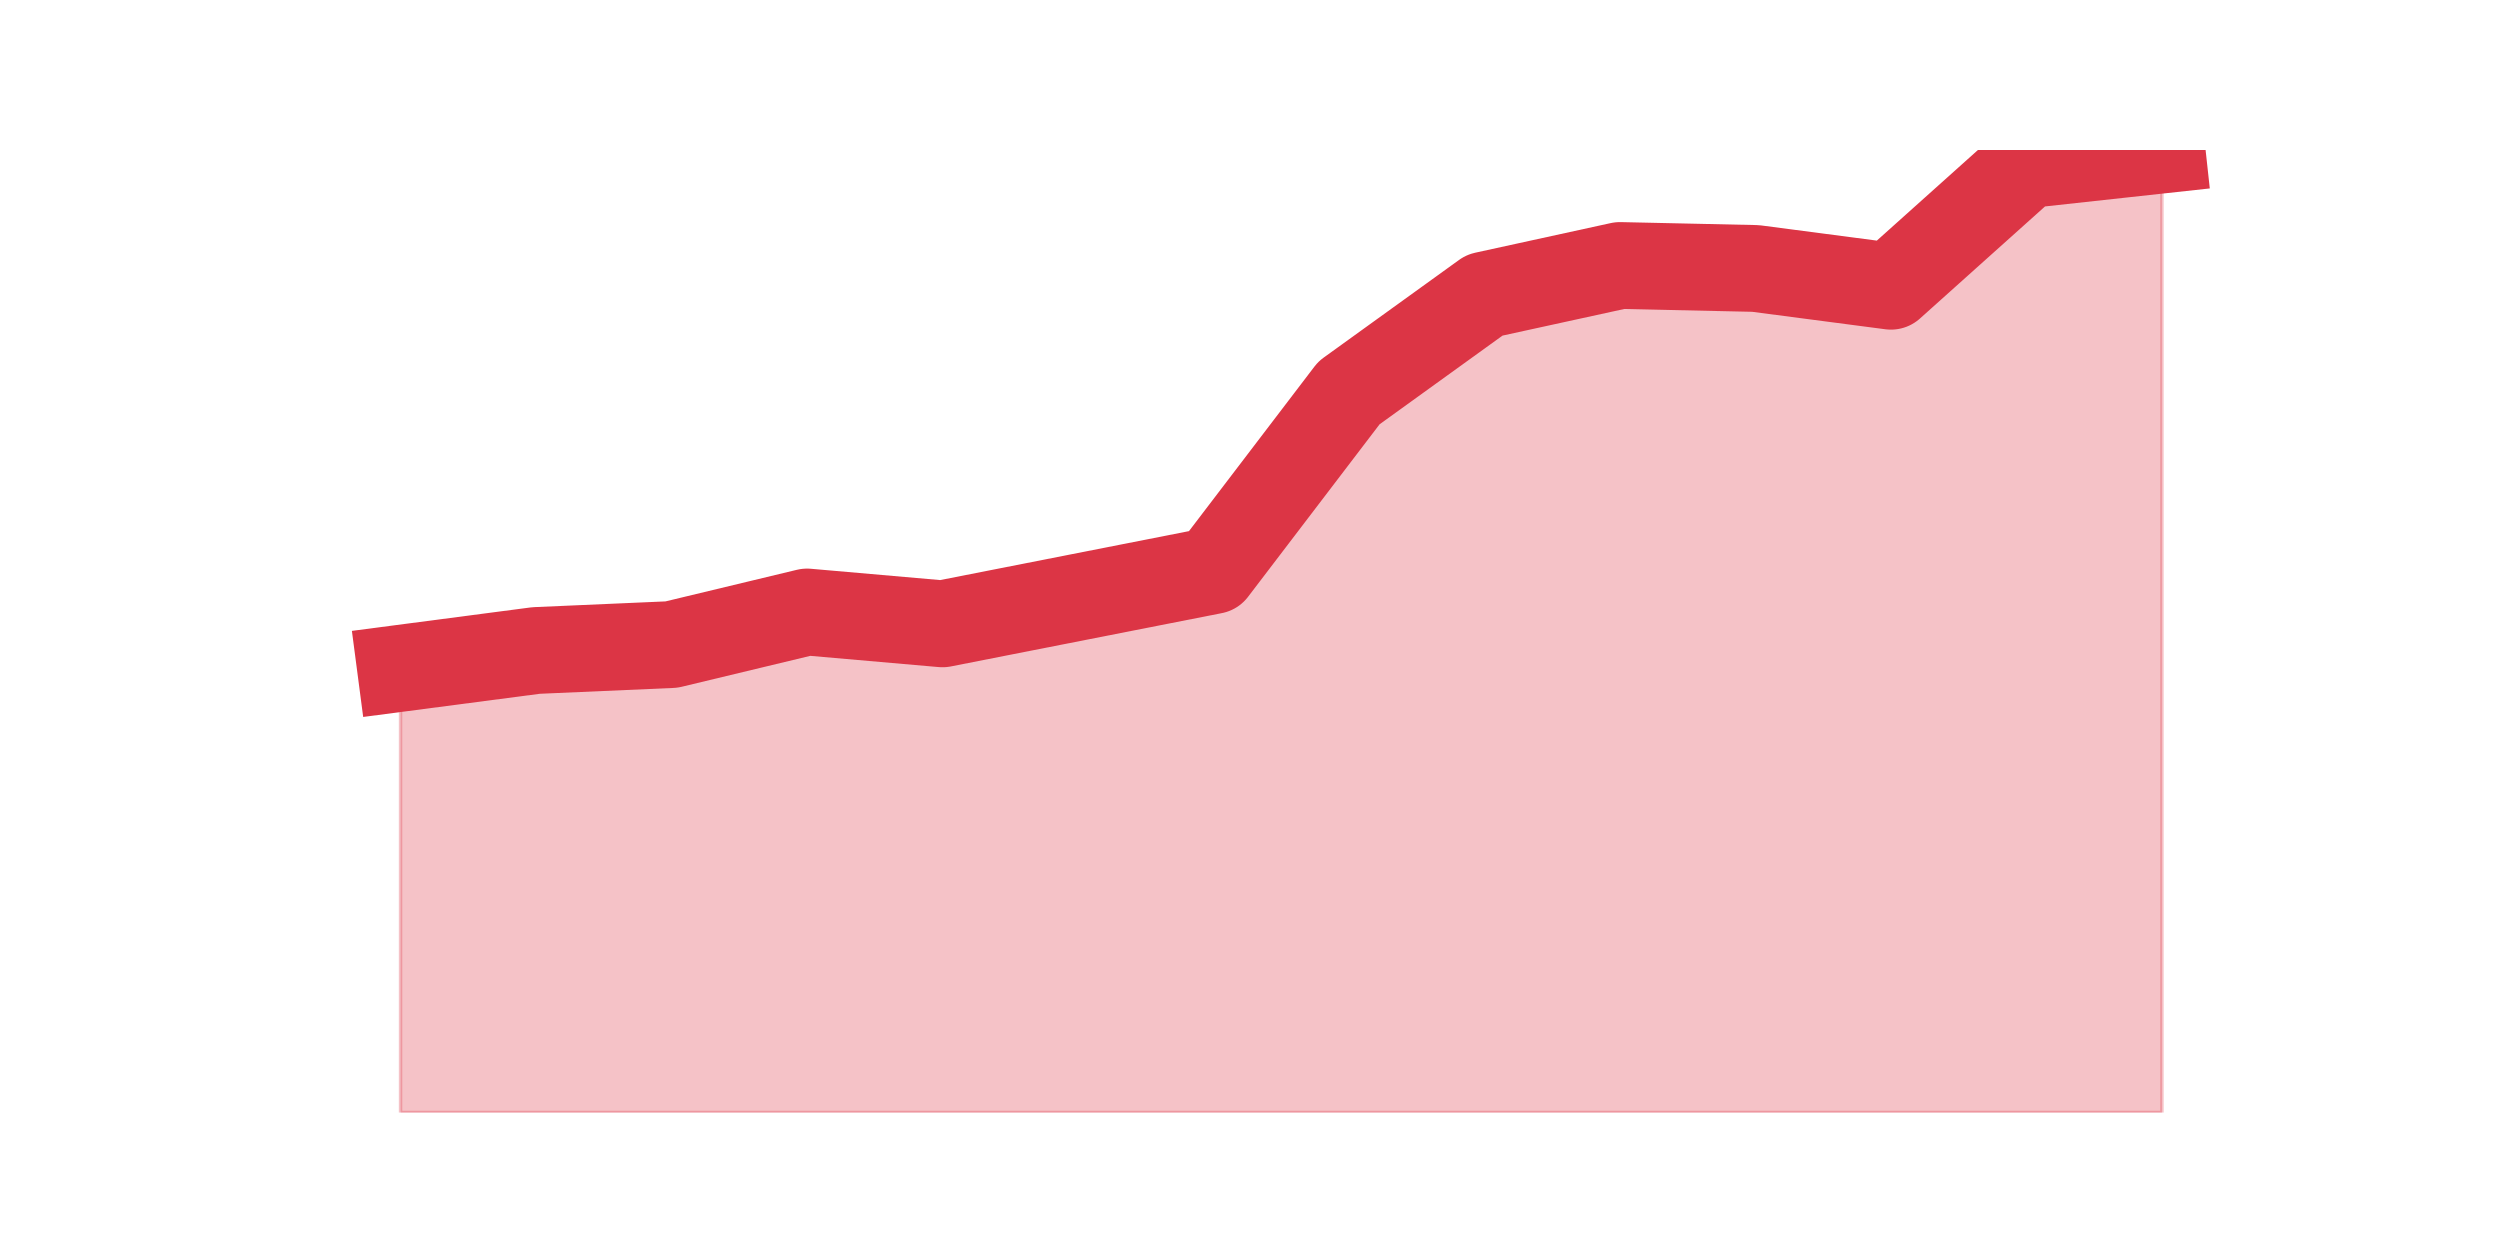 <?xml version="1.0" encoding="utf-8" standalone="no"?>
<!DOCTYPE svg PUBLIC "-//W3C//DTD SVG 1.1//EN"
  "http://www.w3.org/Graphics/SVG/1.1/DTD/svg11.dtd">
<svg height="360pt" version="1.1" viewBox="0 0 720 360" width="720pt" xmlns="http://www.w3.org/2000/svg" xmlns:xlink="http://www.w3.org/1999/xlink">
 <defs>
  <style type="text/css">*{stroke-linecap:butt;stroke-linejoin:round;}</style>
 </defs>
 <g id="figure_1">
  <g id="patch_1">
   <path d="M 0 360 
L 720 360 
L 720 0 
L 0 0 
z
" style="fill:none;"/>
  </g>
  <g id="axes_1">
   <g id="matplotlib.axis_1"/>
   <g id="matplotlib.axis_2"/>
   <g id="PolyCollection_1">
    <defs>
     <path d="M 115.364 -167.538 
L 115.364 -39.6 
L 154.385 -39.6 
L 193.406 -39.6 
L 232.427 -39.6 
L 271.448 -39.6 
L 310.469 -39.6 
L 349.49 -39.6 
L 388.51 -39.6 
L 427.531 -39.6 
L 466.552 -39.6 
L 505.573 -39.6 
L 544.594 -39.6 
L 583.615 -39.6 
L 622.636 -39.6 
L 622.636 -316.8 
L 622.636 -316.8 
L 583.615 -312.535 
L 544.594 -277.566 
L 505.573 -282.683 
L 466.552 -283.536 
L 427.531 -275.007 
L 388.51 -246.86 
L 349.49 -195.685 
L 310.469 -188.009 
L 271.448 -180.332 
L 232.427 -183.744 
L 193.406 -174.362 
L 154.385 -172.656 
L 115.364 -167.538 
z
" id="m69d22c1012" style="stroke:#dc3545;stroke-opacity:0.3;"/>
    </defs>
    <g clip-path="url(#p66851c03b2)">
     <use style="fill:#dc3545;fill-opacity:0.3;stroke:#dc3545;stroke-opacity:0.3;" x="0" xlink:href="#m69d22c1012" y="360"/>
    </g>
   </g>
   <g id="line2d_1">
    <path clip-path="url(#p66851c03b2)" d="M 115.364 192.462 
L 154.385 187.344 
L 193.406 185.638 
L 232.427 176.256 
L 271.448 179.668 
L 310.469 171.991 
L 349.49 164.315 
L 388.51 113.14 
L 427.531 84.993 
L 466.552 76.464 
L 505.573 77.317 
L 544.594 82.434 
L 583.615 47.465 
L 622.636 43.2 
" style="fill:none;stroke:#dc3545;stroke-linecap:square;stroke-width:25;"/>
   </g>
  </g>
 </g>
 <defs>
  <clipPath id="p66851c03b2">
   <rect height="277.2" width="558" x="90" y="43.2"/>
  </clipPath>
 </defs>
</svg>

